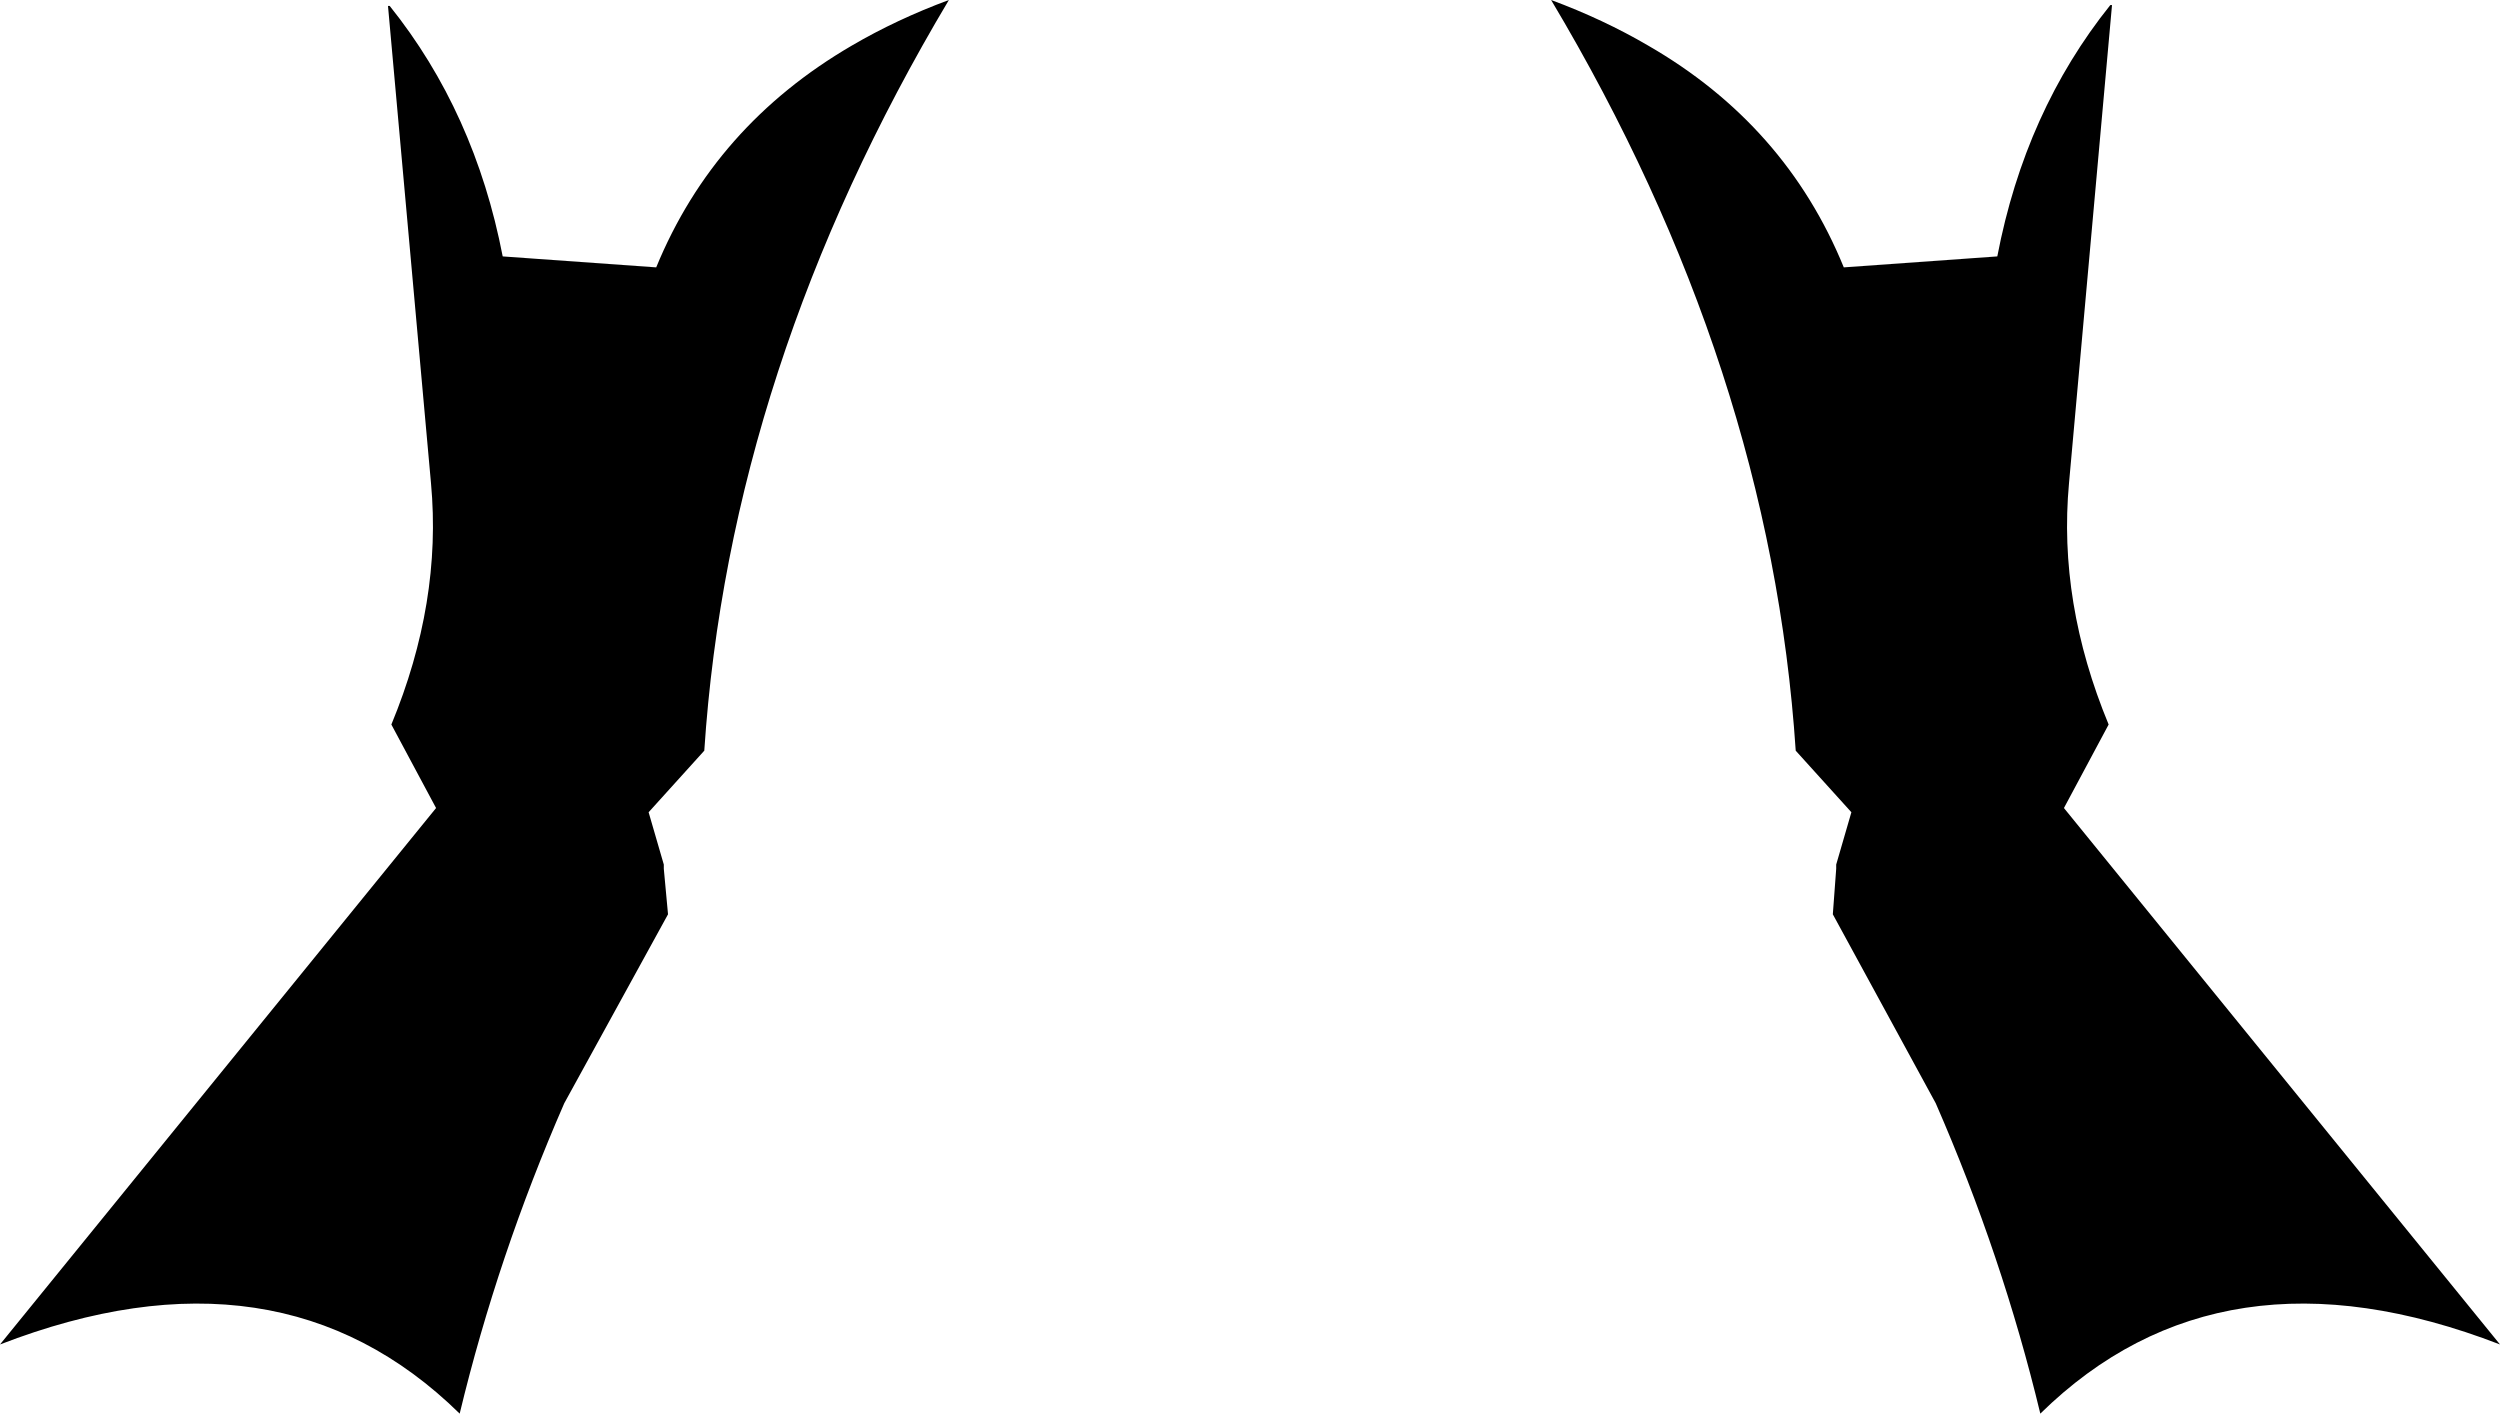 <?xml version="1.0" encoding="UTF-8" standalone="no"?>
<svg xmlns:xlink="http://www.w3.org/1999/xlink" height="83.8px" width="148.2px" xmlns="http://www.w3.org/2000/svg">
  <g transform="matrix(1.0, 0.0, 0.0, 1.0, -325.7, -458.0)">
    <path d="M444.1 473.2 Q445.75 464.6 450.8 458.3 L450.9 458.3 448.35 486.65 Q447.7 493.7 450.7 500.95 L448.05 505.9 473.9 537.7 Q457.35 531.3 446.65 541.8 444.4 532.45 440.45 523.4 L434.35 512.2 434.55 509.5 434.55 509.25 435.45 506.15 432.15 502.5 Q430.65 479.8 417.65 458.0 420.75 459.15 423.4 460.7 431.55 465.4 435.0 473.85 L444.1 473.2 M348.8 458.35 Q353.85 464.65 355.5 473.2 L364.6 473.85 Q368.05 465.45 376.2 460.7 378.85 459.15 381.95 458.0 368.95 479.8 367.45 502.5 L364.15 506.15 365.05 509.25 365.05 509.5 365.3 512.2 359.15 523.4 Q355.2 532.45 352.95 541.8 342.25 531.3 325.7 537.7 L351.55 505.9 348.9 500.95 Q351.9 493.7 351.25 486.65 L348.7 458.35 348.8 458.35" fill="#000000" fill-rule="evenodd" stroke="none"/>
  </g>
</svg>
